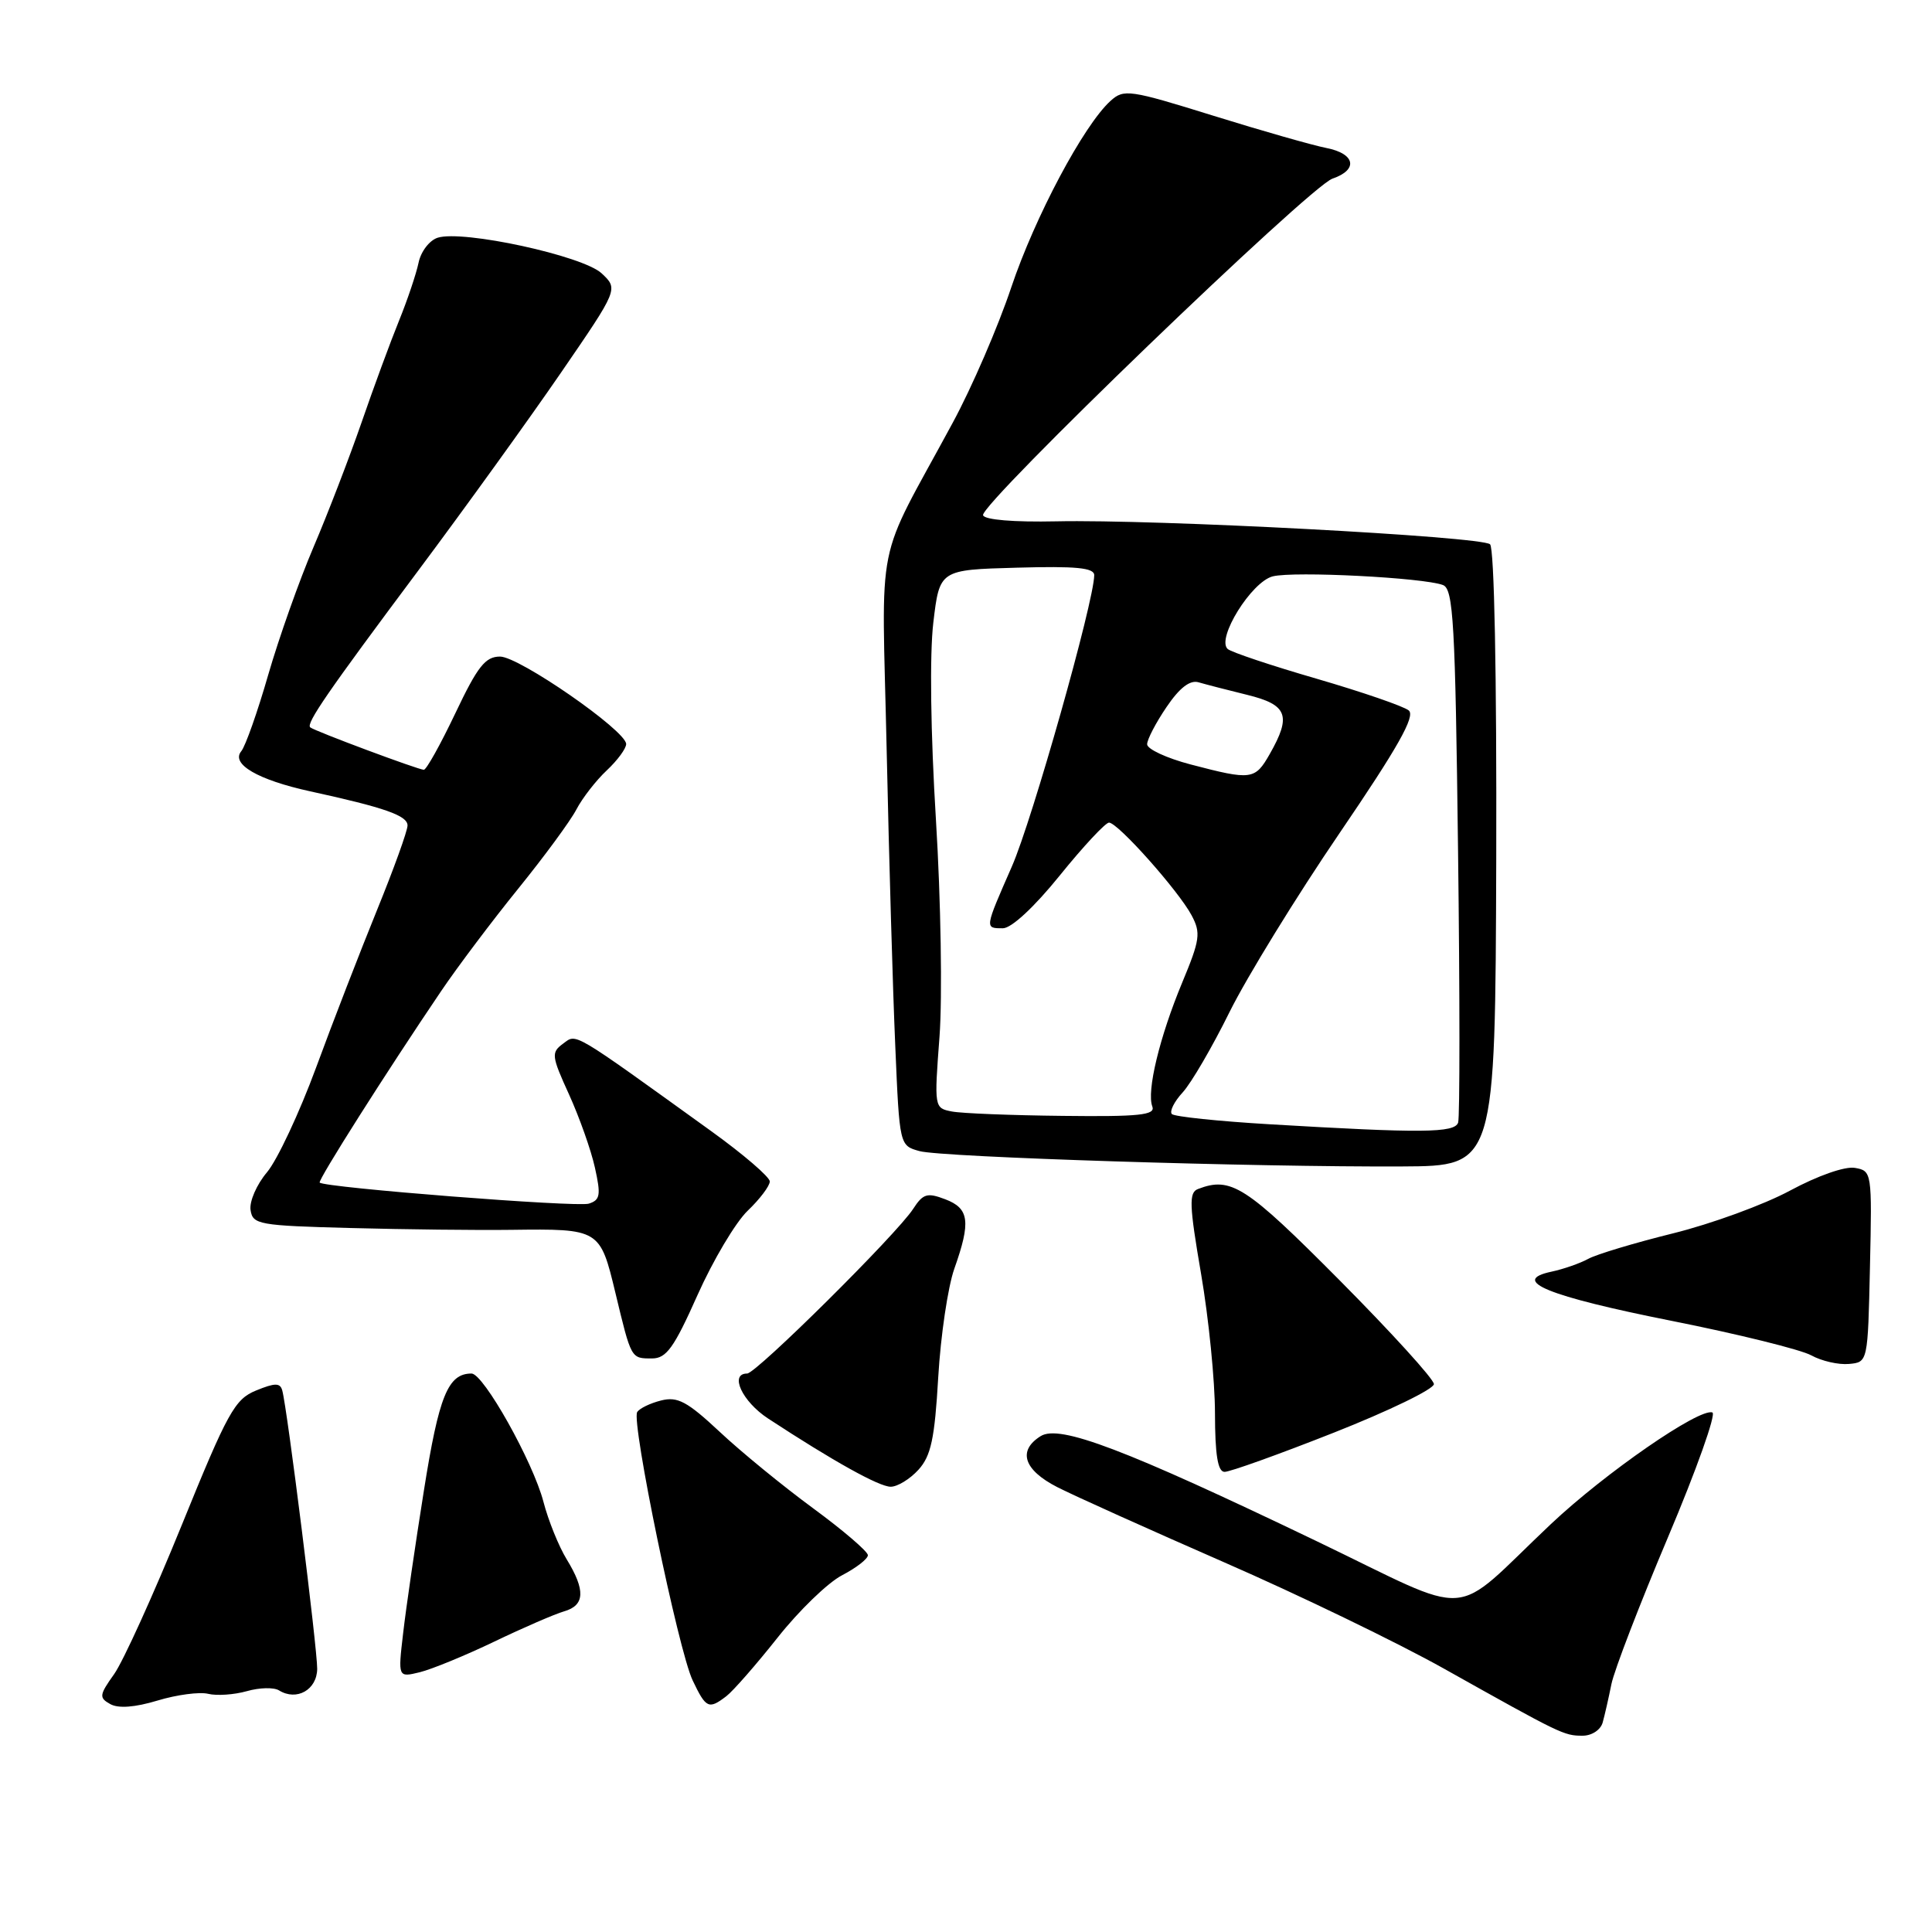 <?xml version="1.0" encoding="UTF-8" standalone="no"?>
<!DOCTYPE svg PUBLIC "-//W3C//DTD SVG 1.1//EN" "http://www.w3.org/Graphics/SVG/1.1/DTD/svg11.dtd" >
<svg xmlns="http://www.w3.org/2000/svg" xmlns:xlink="http://www.w3.org/1999/xlink" version="1.1" viewBox="0 0 256 256">
 <g >
 <path fill="currentColor"
d=" M 212.36 228.25 C 212.63 227.29 213.15 225.00 213.52 223.16 C 213.89 221.33 217.27 212.55 221.03 203.66 C 224.79 194.77 227.43 187.34 226.90 187.16 C 225.17 186.54 212.68 195.18 205.50 201.95 C 191.92 214.77 195.88 214.49 174.33 204.15 C 149.06 192.02 140.41 188.73 137.90 190.29 C 134.81 192.22 135.64 194.77 140.09 197.05 C 142.34 198.20 152.30 202.68 162.22 207.02 C 172.14 211.35 185.27 217.70 191.38 221.13 C 206.83 229.79 207.23 229.99 209.68 229.99 C 210.91 230.00 212.08 229.23 212.36 228.25 Z  M 27.58 224.44 C 28.73 224.72 31.03 224.56 32.70 224.09 C 34.37 223.61 36.29 223.56 36.98 223.99 C 39.31 225.43 42.00 223.91 42.03 221.13 C 42.05 218.47 38.06 186.58 37.40 184.24 C 37.12 183.22 36.44 183.22 33.93 184.25 C 31.11 185.40 30.17 187.09 24.06 202.14 C 20.34 211.29 16.32 220.14 15.13 221.82 C 13.15 224.60 13.10 224.96 14.61 225.80 C 15.68 226.40 17.87 226.24 20.88 225.33 C 23.42 224.56 26.44 224.16 27.58 224.44 Z  M 96.25 224.75 C 97.15 224.06 100.20 220.57 103.03 217.00 C 105.85 213.43 109.70 209.70 111.58 208.73 C 113.46 207.75 115.00 206.56 115.00 206.07 C 115.00 205.59 111.74 202.79 107.75 199.86 C 103.76 196.93 98.18 192.37 95.36 189.72 C 91.06 185.70 89.78 185.02 87.60 185.57 C 86.16 185.93 84.73 186.62 84.43 187.11 C 83.63 188.40 89.89 218.71 91.78 222.66 C 93.55 226.38 93.91 226.54 96.25 224.75 Z  M 65.50 217.52 C 69.35 215.67 73.51 213.87 74.75 213.51 C 77.50 212.72 77.60 210.72 75.09 206.62 C 74.04 204.90 72.65 201.47 72.01 199.00 C 70.63 193.70 64.07 182.00 62.48 182.00 C 59.36 182.00 58.16 184.95 56.17 197.50 C 55.03 204.65 53.79 213.15 53.42 216.39 C 52.73 222.28 52.73 222.28 55.62 221.58 C 57.20 221.19 61.65 219.37 65.50 217.52 Z  M 121.70 194.75 C 123.36 192.92 123.85 190.65 124.32 182.50 C 124.64 177.00 125.60 170.53 126.45 168.12 C 128.66 161.88 128.44 160.12 125.25 158.91 C 122.86 158.00 122.31 158.16 121.00 160.18 C 118.86 163.50 100.20 182.00 99.00 182.00 C 96.62 182.00 98.34 185.70 101.76 187.95 C 110.43 193.63 116.49 197.00 118.02 197.00 C 118.92 197.00 120.57 195.99 121.70 194.75 Z  M 176.75 189.83 C 184.04 186.95 190.00 184.06 190.00 183.40 C 190.00 182.75 184.36 176.55 177.47 169.61 C 165.07 157.13 163.12 155.87 158.74 157.55 C 157.52 158.01 157.58 159.65 159.15 168.80 C 160.16 174.68 160.99 182.99 160.99 187.25 C 161.00 192.76 161.36 195.01 162.25 195.03 C 162.94 195.05 169.46 192.71 176.75 189.83 Z  M 247.78 167.82 C 248.06 155.31 248.03 155.14 245.78 154.75 C 244.46 154.52 240.85 155.79 237.21 157.75 C 233.75 159.62 226.76 162.17 221.67 163.43 C 216.58 164.69 211.53 166.21 210.46 166.80 C 209.38 167.39 207.19 168.16 205.59 168.50 C 200.02 169.68 205.03 171.74 221.50 175.02 C 230.30 176.77 238.62 178.83 240.00 179.59 C 241.38 180.35 243.62 180.86 245.00 180.73 C 247.50 180.50 247.50 180.50 247.78 167.82 Z  M 92.42 171.61 C 94.48 167.00 97.47 161.96 99.08 160.42 C 100.69 158.88 102.00 157.14 102.00 156.55 C 102.00 155.96 98.51 152.96 94.25 149.89 C 75.51 136.39 76.45 136.95 74.61 138.29 C 73.02 139.46 73.07 139.92 75.40 145.02 C 76.77 148.04 78.32 152.40 78.83 154.72 C 79.64 158.36 79.53 159.01 78.02 159.49 C 76.45 159.99 43.04 157.37 42.36 156.70 C 42.08 156.42 51.23 141.99 58.45 131.33 C 60.62 128.12 65.22 122.01 68.67 117.75 C 72.12 113.49 75.59 108.77 76.38 107.25 C 77.17 105.74 78.98 103.41 80.40 102.08 C 81.83 100.74 82.98 99.17 82.97 98.58 C 82.91 96.78 68.79 87.00 66.26 87.00 C 64.31 87.00 63.29 88.29 60.34 94.50 C 58.38 98.62 56.50 102.00 56.16 102.00 C 55.45 102.00 41.69 96.87 41.11 96.38 C 40.52 95.88 43.39 91.71 55.50 75.50 C 61.66 67.25 70.13 55.50 74.32 49.40 C 81.94 38.30 81.94 38.30 79.72 36.22 C 77.23 33.89 61.33 30.44 57.99 31.50 C 56.90 31.85 55.76 33.34 55.46 34.82 C 55.15 36.29 53.99 39.75 52.87 42.50 C 51.75 45.25 49.51 51.33 47.90 56.00 C 46.28 60.67 43.42 68.10 41.54 72.50 C 39.66 76.90 36.96 84.51 35.54 89.42 C 34.13 94.32 32.52 98.88 31.97 99.54 C 30.56 101.24 34.18 103.34 41.08 104.85 C 50.99 107.01 54.00 108.07 54.00 109.38 C 54.00 110.09 52.18 115.13 49.96 120.58 C 47.74 126.04 44.10 135.42 41.89 141.44 C 39.67 147.46 36.74 153.71 35.38 155.33 C 34.01 156.95 33.03 159.20 33.20 160.33 C 33.48 162.26 34.28 162.40 46.50 162.72 C 53.65 162.91 63.20 163.02 67.73 162.96 C 79.44 162.81 79.51 162.85 81.54 171.29 C 83.66 180.12 83.60 180.00 86.40 180.00 C 88.30 180.00 89.31 178.59 92.42 171.61 Z  M 198.26 113.74 C 198.33 89.42 198.00 72.63 197.44 72.12 C 196.30 71.08 153.06 68.79 139.96 69.08 C 134.32 69.20 130.46 68.88 130.26 68.27 C 129.79 66.86 173.56 24.69 176.56 23.67 C 180.01 22.49 179.58 20.36 175.75 19.61 C 173.96 19.26 167.22 17.34 160.76 15.33 C 149.67 11.88 148.91 11.77 147.15 13.37 C 143.60 16.58 137.13 28.74 133.99 38.10 C 132.26 43.27 128.78 51.33 126.25 56.00 C 115.77 75.41 116.85 70.03 117.49 99.49 C 117.80 113.80 118.31 131.42 118.63 138.65 C 119.19 151.80 119.19 151.80 121.85 152.53 C 124.77 153.34 166.43 154.66 185.82 154.56 C 198.13 154.50 198.13 154.50 198.26 113.74 Z  M 168.20 148.97 C 161.44 148.57 155.62 147.96 155.28 147.62 C 154.94 147.27 155.58 145.98 156.71 144.75 C 157.85 143.51 160.65 138.70 162.94 134.06 C 165.24 129.43 171.79 118.77 177.50 110.39 C 185.23 99.04 187.57 94.89 186.67 94.14 C 186.01 93.59 180.52 91.70 174.48 89.94 C 168.44 88.19 163.13 86.41 162.67 85.99 C 161.15 84.61 165.83 77.08 168.65 76.37 C 171.48 75.66 188.63 76.54 191.20 77.52 C 192.58 78.05 192.83 82.48 193.20 112.81 C 193.44 131.89 193.44 148.06 193.21 148.75 C 192.74 150.13 188.43 150.17 168.20 148.97 Z  M 126.14 147.28 C 123.79 146.83 123.78 146.77 124.49 137.35 C 124.88 132.14 124.67 119.24 124.02 108.69 C 123.31 97.15 123.17 86.71 123.67 82.50 C 124.50 75.50 124.50 75.50 134.75 75.22 C 142.58 75.00 145.00 75.23 144.99 76.22 C 144.96 79.73 136.78 108.66 134.08 114.81 C 130.45 123.09 130.46 123.00 132.89 123.00 C 134.02 123.00 137.04 120.20 140.43 116.00 C 143.54 112.15 146.48 109.00 146.95 109.00 C 148.12 109.00 156.15 118.02 157.89 121.28 C 159.14 123.62 159.01 124.52 156.65 130.19 C 153.65 137.40 151.91 144.61 152.69 146.62 C 153.12 147.75 150.98 147.98 140.86 147.86 C 134.06 147.79 127.44 147.53 126.14 147.28 Z  M 157.75 101.29 C 154.59 100.46 152.00 99.26 152.00 98.62 C 152.00 97.99 153.16 95.76 154.57 93.69 C 156.30 91.13 157.68 90.07 158.82 90.41 C 159.74 90.68 162.64 91.43 165.25 92.07 C 170.60 93.38 171.15 94.82 168.25 99.91 C 166.29 103.35 165.84 103.41 157.75 101.29 Z "/>
</g>
</svg>